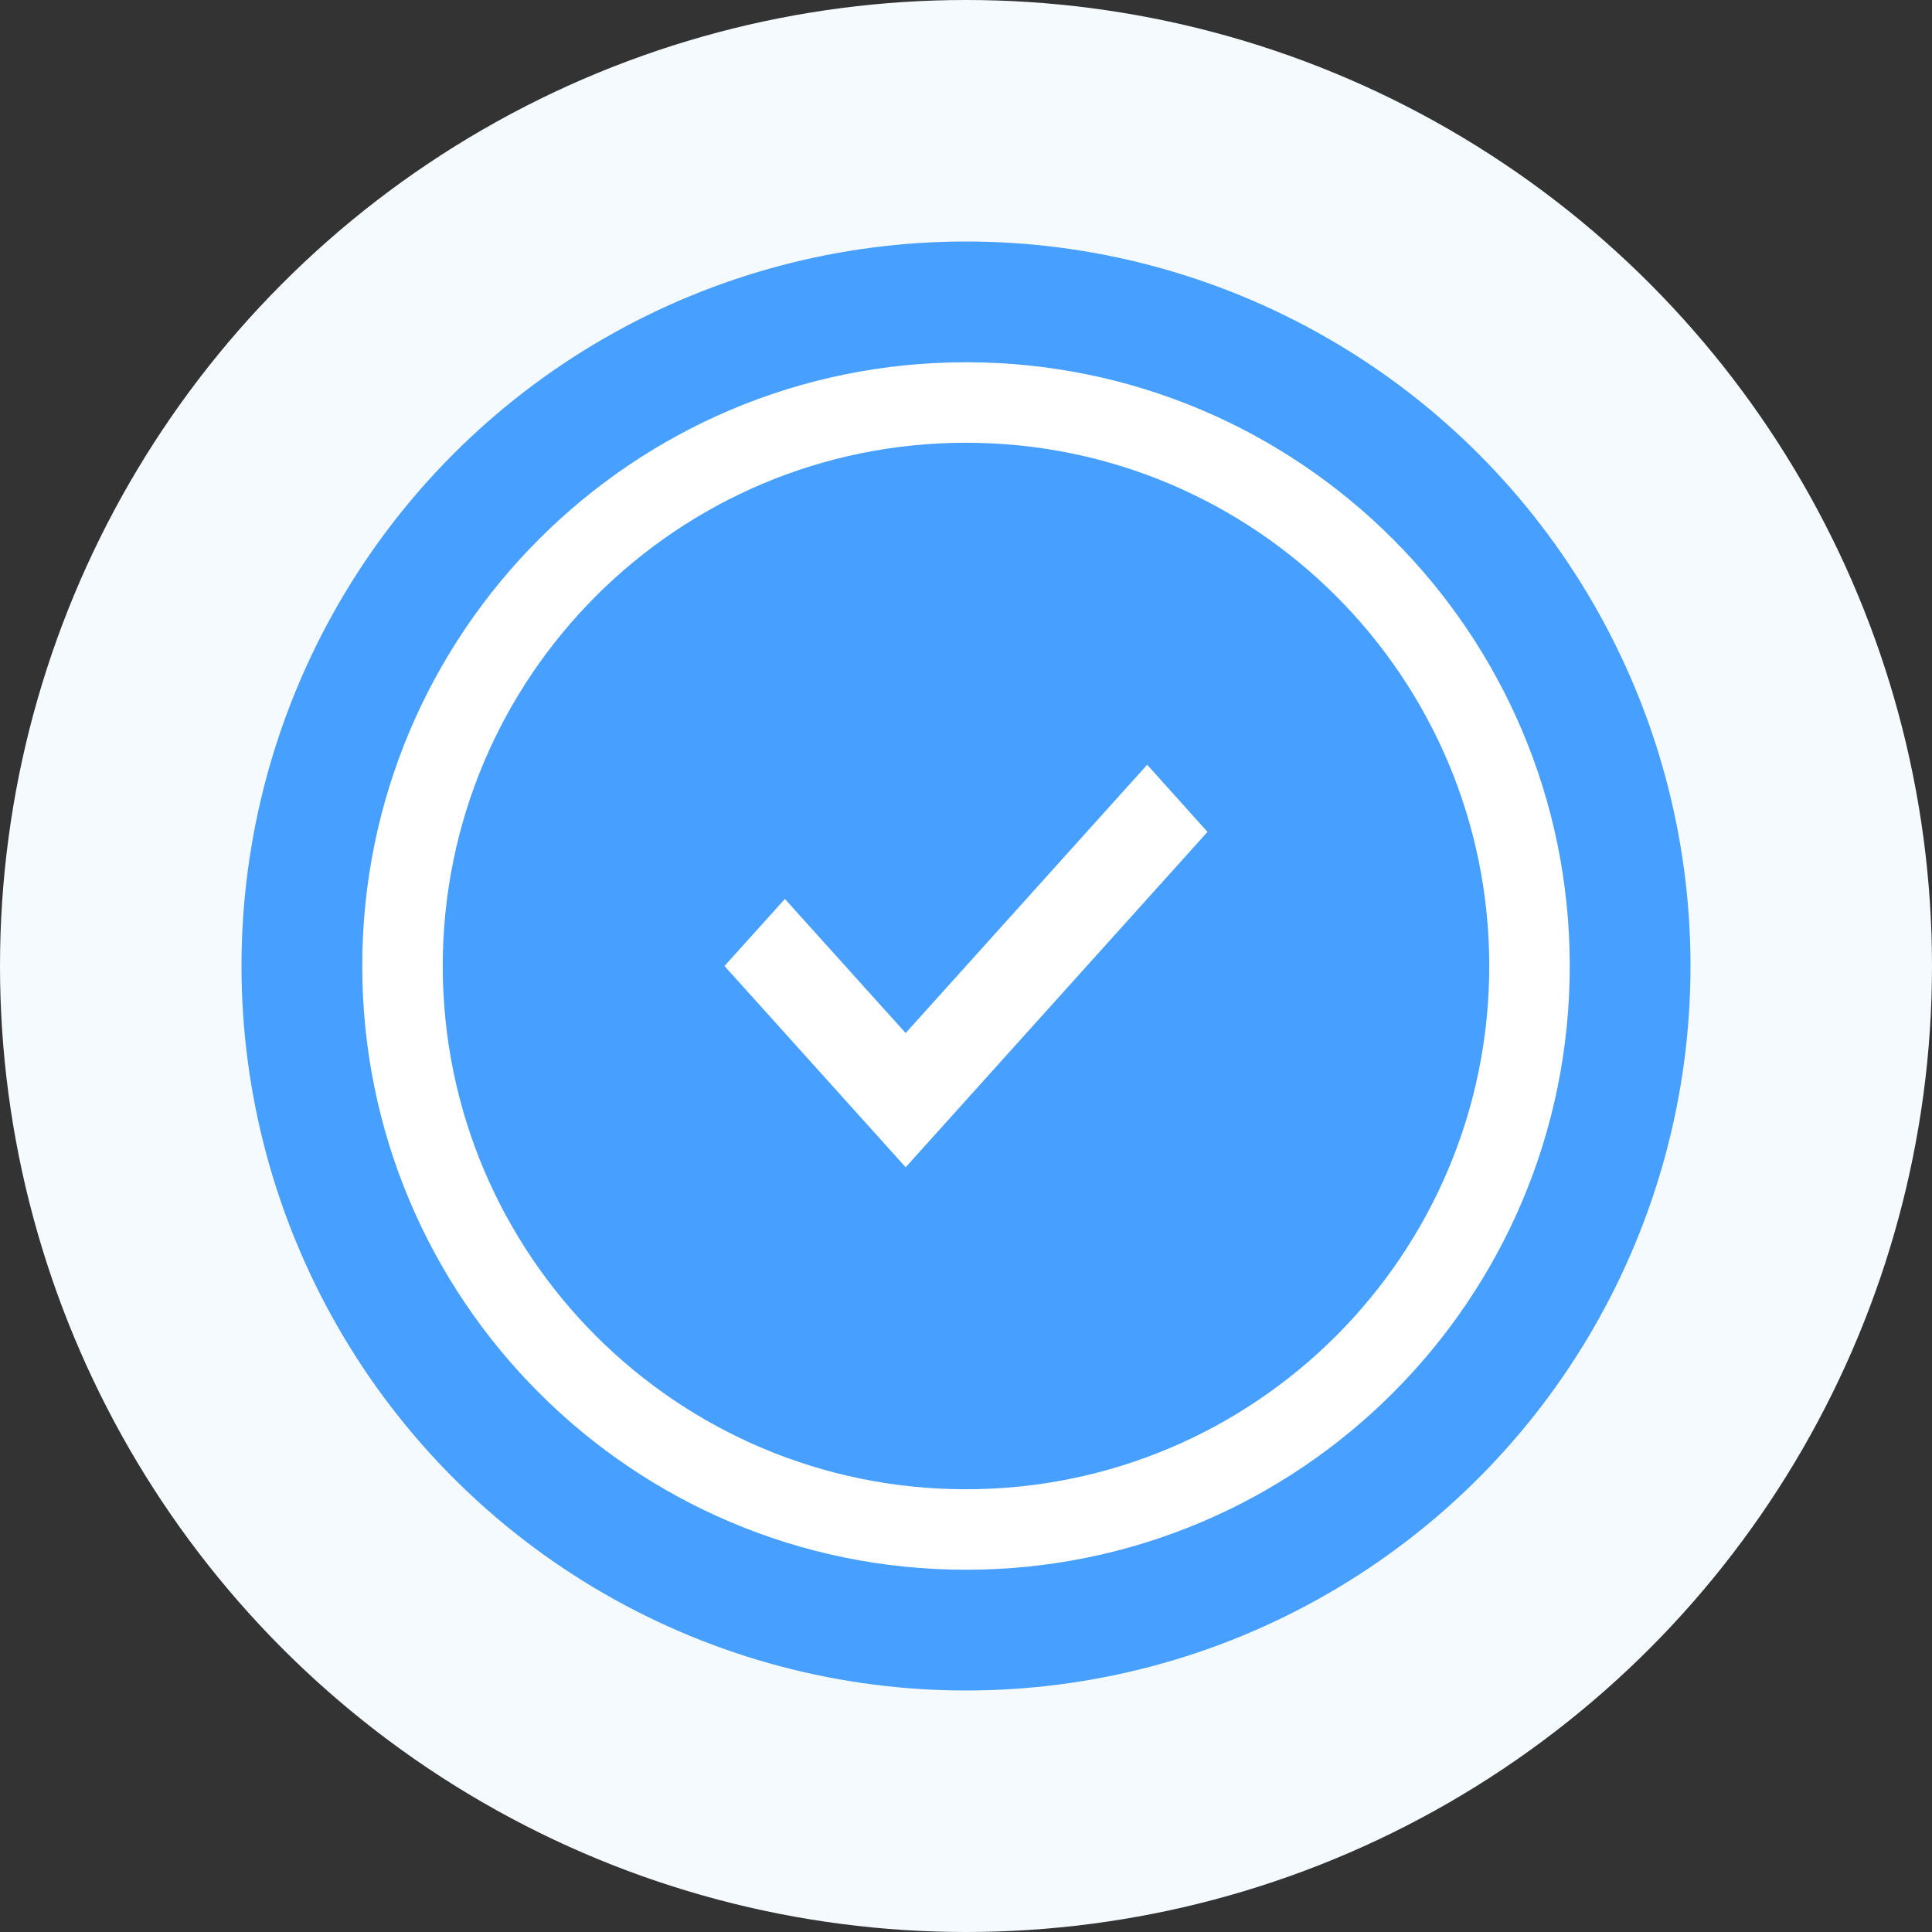 <svg width="48" height="48" viewBox="0 0 48 48" fill="none" xmlns="http://www.w3.org/2000/svg">
<rect x="0" y="0" width="48" height="48" fill="#333333" stroke="none"/>
<circle cx="24" cy="24" r="24" fill="#F5FAFF"/>
<circle cx="24" cy="24" r="18" fill="#47A0FF"/>
<path fill-rule="evenodd" clip-rule="evenodd" d="M24 37C31.18 37 37 31.18 37 24C37 16.82 31.18 11 24 11C16.82 11 11 16.82 11 24C11 31.18 16.82 37 24 37ZM24 39C32.284 39 39 32.284 39 24C39 15.716 32.284 9 24 9C15.716 9 9 15.716 9 24C9 32.284 15.716 39 24 39Z" fill="white"/>
<path d="M22.501 25.666L19.5 22.334L18 24L22.501 29L30 20.668L28.501 19L22.501 25.666Z" fill="white"/>
</svg>
